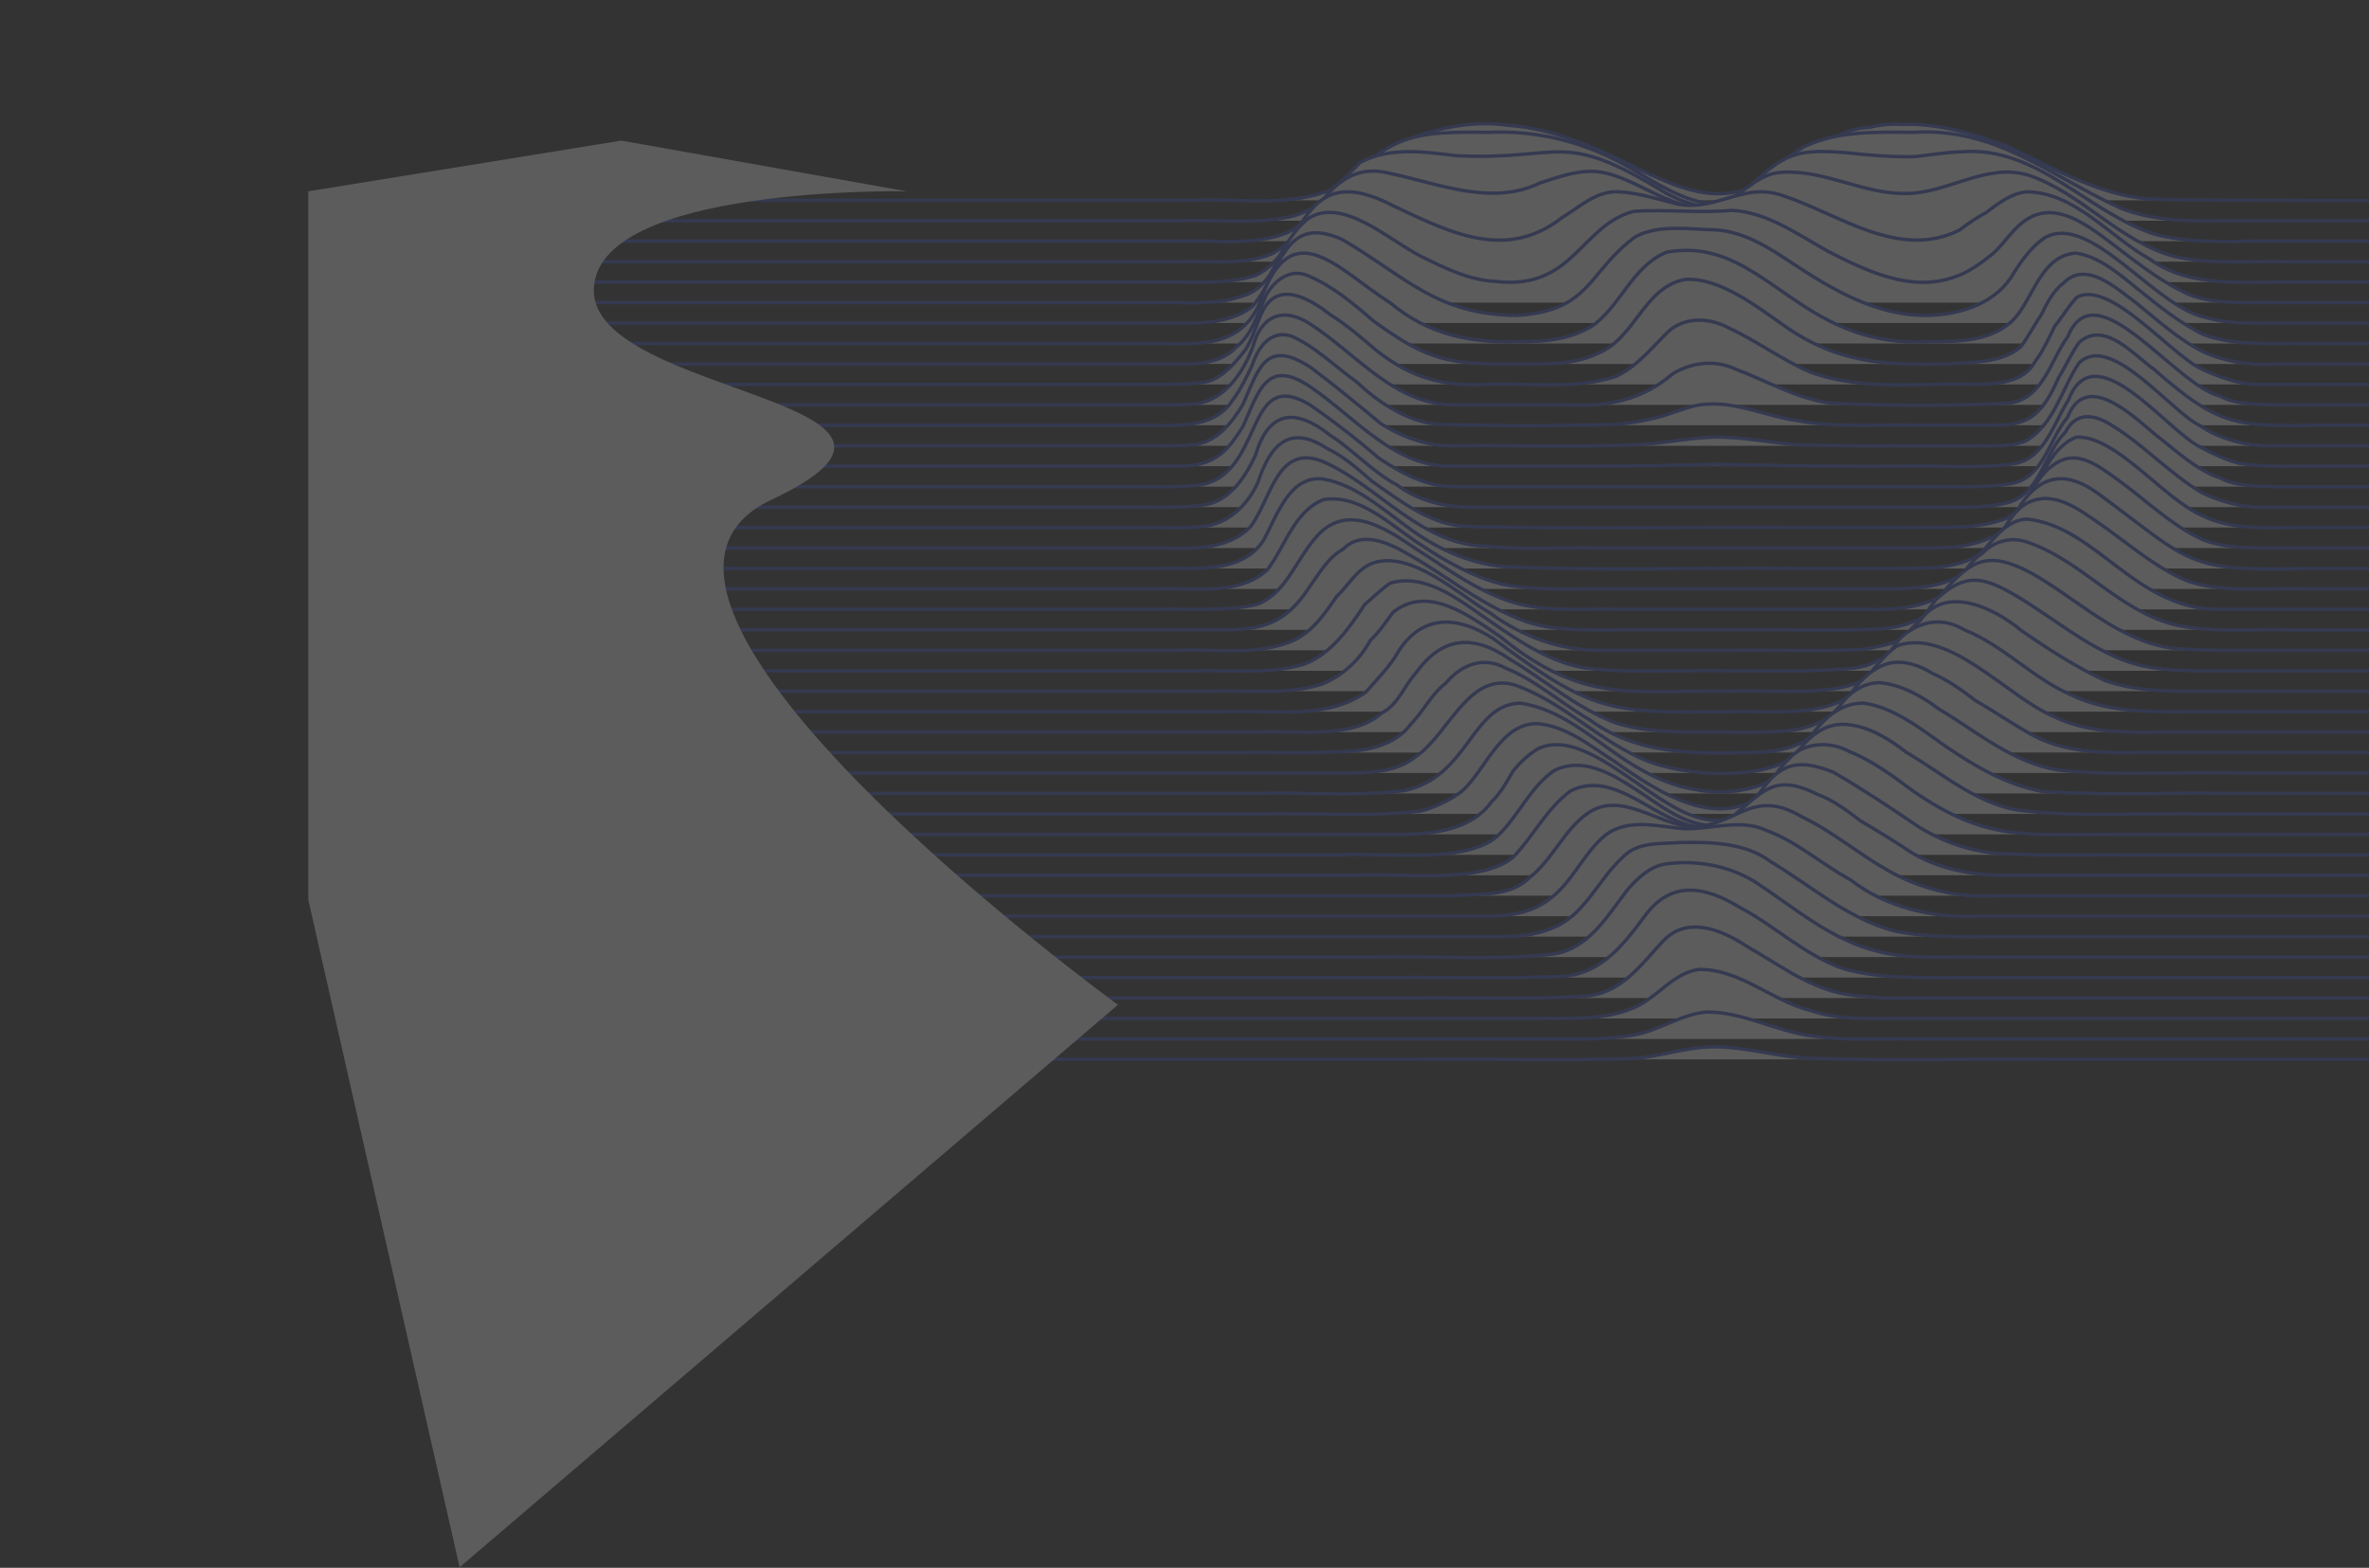 <svg width="1121" height="742" viewBox="0 0 1121 742" fill="none" xmlns="http://www.w3.org/2000/svg">
<rect x="0" y="0" width="1121" height="742" fill="#333333" stroke="none"/>
<g opacity="0.2">
<path d="M176.58 94.807C197.278 94.807 543.386 94.807 564.293 94.807C586.646 93.698 610.846 98.487 631.833 88.893C638.293 85.39 645.284 81.742 650.603 76.616C657.191 73.45 662.896 67.874 669.533 64.789C683.529 59.663 699.197 57.156 714.014 59.325C735.965 60.932 756.438 70.51 775.834 80.248C798.669 90.902 815.767 97.989 838.955 83.43C848.388 75.636 858.464 67.006 870.564 63.873C874.758 61.687 879.997 60.37 884.721 60.241C889.366 59.052 894.926 58.506 899.714 58.875C916.925 58.168 934.039 63.31 949.98 69.337C972.638 79.862 995.393 93.843 1021.04 94.357C1064.96 95.562 1384.1 94.437 1427.96 94.807" fill="white"/>
<path d="M176.58 94.807C197.278 94.807 543.386 94.807 564.293 94.807C586.646 93.698 610.846 98.487 631.833 88.893C638.293 85.39 645.284 81.742 650.603 76.616C657.191 73.45 662.896 67.874 669.533 64.789C683.529 59.663 699.197 57.156 714.014 59.325C735.965 60.932 756.438 70.51 775.834 80.248C798.669 90.902 815.767 97.989 838.955 83.43C848.388 75.636 858.464 67.006 870.564 63.873C874.758 61.687 879.997 60.37 884.721 60.241C889.366 59.052 894.926 58.506 899.714 58.875C916.925 58.168 934.039 63.31 949.98 69.337C972.639 79.862 995.393 93.843 1021.04 94.357C1064.96 95.562 1384.1 94.437 1427.96 94.807" stroke="#3C53C7" stroke-width="1.6" stroke-miterlimit="10"/>
<path d="M176.58 104.481C194.868 104.481 538.067 104.481 556.563 104.481C574.272 103.774 592.656 106.281 610.107 102.665C619.974 100.431 628.636 94.502 635.449 87.206C659.489 63.294 670.786 62.185 703.954 62.652C728.235 61.478 751.311 67.553 772.202 79.942C788.77 89.681 812.617 106.072 829.731 89.038C834.182 86.467 838.087 82.08 841.253 78.127C844.869 75.122 849.561 71.892 853.595 69.481C869.632 61.784 887.984 62.507 905.323 62.652C944.501 60.048 970.453 83.462 1003.59 98.583C1018.97 104.561 1035.94 104.77 1052.2 104.497C1064.99 104.497 1078.52 104.497 1090.93 104.497C1111.27 104.497 1407.63 104.497 1427.97 104.497" fill="white"/>
<path d="M176.58 104.481C194.868 104.481 538.067 104.481 556.563 104.481C574.272 103.774 592.656 106.281 610.107 102.665C619.974 100.431 628.636 94.502 635.449 87.206C659.489 63.294 670.786 62.185 703.954 62.652C728.235 61.478 751.311 67.553 772.202 79.942C788.77 89.681 812.617 106.072 829.731 89.038C834.182 86.467 838.087 82.08 841.253 78.127C844.869 75.122 849.561 71.892 853.595 69.481C869.632 61.784 887.984 62.507 905.323 62.652C944.501 60.048 970.453 83.462 1003.59 98.583C1018.97 104.561 1035.94 104.77 1052.2 104.497C1064.99 104.497 1078.52 104.497 1090.93 104.497C1111.27 104.497 1407.63 104.497 1427.97 104.497" stroke="#3C53C7" stroke-width="1.6" stroke-miterlimit="10"/>
<path d="M176.58 114.155C194.868 114.155 538.067 114.155 556.563 114.155C573.999 113.384 592.688 116.726 609.288 110.057C618.929 105.22 625.116 95.53 632.155 87.769C636.188 84.763 640.141 80.344 643.677 76.857C657.561 69.417 674.016 71.859 688.977 73.675C740.304 76.166 738.054 60.579 788.368 91.416C802.413 98.76 813.951 101.46 826.421 89.6C844.419 72.743 849.079 70.285 874.34 72.326C884.673 73.515 895.568 74.35 905.982 74.141C913.245 73.386 921.055 71.972 928.383 71.859C964.025 68.887 988.339 101.09 1020.06 110.973C1040.28 116.196 1062.74 113.544 1083.18 114.155C1106.15 114.155 1405.01 114.155 1427.97 114.155" fill="white"/>
<path d="M176.58 114.155C194.868 114.155 538.067 114.155 556.563 114.155C573.999 113.384 592.688 116.726 609.288 110.057C618.929 105.22 625.116 95.53 632.155 87.769C636.188 84.763 640.141 80.344 643.677 76.857C657.561 69.417 674.016 71.859 688.977 73.675C740.304 76.166 738.054 60.579 788.368 91.416C802.413 98.76 813.951 101.46 826.421 89.6C844.419 72.743 849.079 70.285 874.34 72.326C884.673 73.515 895.568 74.35 905.982 74.141C913.245 73.386 921.055 71.972 928.383 71.859C964.025 68.887 988.339 101.09 1020.06 110.973C1040.28 116.196 1062.74 113.544 1083.18 114.155C1106.15 114.155 1405.01 114.155 1427.97 114.155" stroke="#3C53C7" stroke-width="1.6" stroke-miterlimit="10"/>
<path d="M176.58 123.845C194.868 123.845 538.067 123.845 556.563 123.845C571.444 123.25 587.562 125.837 601.703 120.213C622.577 109.077 627.816 74.671 657.497 81.999C680.685 86.836 705.834 97.763 728.846 86.547C738.054 83.558 748.194 79.814 757.996 81.549C777.328 84.828 797.704 106.023 817.181 95.192C825.73 90.709 833.025 81.806 843.197 81.549C862.979 80.248 881.363 91.641 901.048 91.561C921.151 91.995 939.615 76.76 959.863 82.915C984.803 91.255 1002.48 113.914 1027.98 121.129C1045.58 125.532 1065.47 123.314 1083.18 123.861C1106.15 123.861 1405.01 123.861 1427.97 123.861" fill="white"/>
<path d="M176.58 123.845C194.868 123.845 538.067 123.845 556.563 123.845C571.444 123.25 587.562 125.837 601.703 120.213C622.577 109.077 627.816 74.671 657.497 81.999C680.685 86.836 705.834 97.763 728.846 86.547C738.054 83.558 748.194 79.814 757.996 81.549C777.328 84.828 797.704 106.023 817.181 95.192C825.73 90.709 833.025 81.806 843.197 81.549C862.979 80.248 881.363 91.641 901.048 91.561C921.151 91.995 939.615 76.76 959.863 82.915C984.803 91.255 1002.48 113.914 1027.98 121.129C1045.58 125.532 1065.47 123.314 1083.18 123.861C1106.15 123.861 1405.01 123.861 1427.97 123.861" stroke="#3C53C7" stroke-width="1.6" stroke-miterlimit="10"/>
<path d="M176.58 133.519C191.67 133.519 533.712 133.519 548.818 133.519C563.104 133.182 580.089 134.917 594.118 130.337C618.399 119.587 614.494 73.724 659.65 97.587C686.101 110.009 712.567 123.684 739.082 103.051C747.294 98.069 755.361 90.292 765.597 90.774C773.937 91.063 782.631 93.715 790.65 95.772C810.849 101.91 823.962 85.535 843.696 92.59C870.484 101.428 898.397 123.106 927.097 108.965C930.857 106.169 935.357 102.858 939.599 100.785C945.288 96.414 951.764 91.4 959.188 90.774C982.136 91.176 998.302 112.114 1017.25 122.608C1036.11 136.379 1061.42 133.262 1083.18 133.519C1106.15 133.519 1405.01 133.519 1427.97 133.519" fill="white"/>
<path d="M176.58 133.519C191.67 133.519 533.712 133.519 548.818 133.519C563.104 133.182 580.089 134.917 594.118 130.337C618.399 119.587 614.494 73.724 659.65 97.587C686.101 110.009 712.567 123.684 739.082 103.051C747.294 98.069 755.361 90.292 765.597 90.774C773.937 91.063 782.631 93.715 790.65 95.772C810.849 101.91 823.962 85.535 843.696 92.59C870.484 101.428 898.397 123.106 927.097 108.965C930.857 106.169 935.357 102.858 939.599 100.785C945.288 96.414 951.764 91.4 959.188 90.774C982.136 91.176 998.302 112.114 1017.25 122.608C1036.11 136.379 1061.42 133.262 1083.18 133.519C1106.15 133.519 1405.01 133.519 1427.97 133.519" stroke="#3C53C7" stroke-width="1.6" stroke-miterlimit="10"/>
<path d="M176.58 143.209C191.67 143.209 533.712 143.209 548.818 143.209C560.5 142.903 575.011 144.575 586.549 140.477C595.018 138.629 600.899 131.944 603.824 124.102C608.034 116.774 612.469 108.273 619.444 103.179C635.77 93.152 658.075 114.235 672.538 121.37C683.481 126.801 695.421 132.699 707.827 133.197C744.61 137.504 747.985 106.473 773.182 99.997C788.448 99.017 804.18 100.945 819.479 99.547C836.239 100.351 851.055 111.246 865.325 119.104C883.002 128.2 903.893 138.179 924.012 131.381C931.05 129.324 937.446 124.504 943.102 120.004C948.92 114.781 953.146 106.939 960.217 103.179C971.996 96.43 984.514 104.497 994.172 111.375C1007.25 121.016 1020.35 132.346 1035.25 139.111C1047.31 144.253 1063 143.032 1075.45 143.209C1101.02 143.209 1402.42 143.209 1427.99 143.209" fill="white"/>
<path d="M176.58 143.209C191.67 143.209 533.712 143.209 548.818 143.209C560.5 142.903 575.011 144.575 586.549 140.477C595.018 138.629 600.899 131.944 603.824 124.102C608.034 116.774 612.469 108.273 619.444 103.179C635.77 93.152 658.075 114.235 672.538 121.37C683.481 126.801 695.421 132.699 707.827 133.197C744.61 137.504 747.985 106.473 773.182 99.997C788.448 99.017 804.18 100.945 819.479 99.547C836.239 100.351 851.056 111.246 865.325 119.104C883.002 128.2 903.893 138.179 924.012 131.381C931.05 129.324 937.446 124.504 943.102 120.004C948.92 114.781 953.146 106.939 960.217 103.179C971.996 96.43 984.514 104.497 994.172 111.375C1007.25 121.016 1020.35 132.346 1035.25 139.111C1047.31 144.253 1063 143.032 1075.45 143.209C1101.02 143.209 1402.42 143.209 1427.99 143.209" stroke="#3C53C7" stroke-width="1.6" stroke-miterlimit="10"/>
<path d="M176.58 152.883C191.67 152.883 533.712 152.883 548.818 152.883C562.863 152.77 580.443 154.538 592.463 145.153C606.218 130.064 606.588 100.512 635.079 113.319C665.258 130.915 679.769 149.122 717.854 149.251C753.159 147.114 751.359 128.36 773.986 111.953C785.315 106.072 799.247 108.563 811.556 108.771C825.264 109.527 837.252 117.304 848.324 124.696C867.173 137.183 888.16 149.46 911.477 149.251C926.358 149.171 942.749 144.301 951.491 131.51C955.733 124.552 960.827 116.951 967.769 112.403C989.287 100.544 1019.55 145.298 1043.46 150.151C1055.93 153.975 1070.7 152.706 1083.17 152.883C1106.13 152.883 1404.99 152.883 1427.96 152.883" fill="white"/>
<path d="M176.58 152.883C191.67 152.883 533.712 152.883 548.818 152.883C562.863 152.77 580.443 154.538 592.463 145.153C606.218 130.064 606.588 100.512 635.079 113.319C665.258 130.915 679.769 149.122 717.854 149.251C753.159 147.114 751.359 128.36 773.986 111.953C785.315 106.072 799.247 108.563 811.556 108.771C825.264 109.527 837.252 117.304 848.324 124.696C867.173 137.183 888.16 149.46 911.477 149.251C926.358 149.171 942.749 144.301 951.491 131.51C955.733 124.552 960.827 116.951 967.769 112.403C989.287 100.544 1019.55 145.298 1043.46 150.151C1055.93 153.975 1070.7 152.706 1083.17 152.883C1106.13 152.883 1404.99 152.883 1427.96 152.883" stroke="#3C53C7" stroke-width="1.6" stroke-miterlimit="10"/>
<path d="M176.58 162.556C191.67 162.556 533.712 162.556 548.818 162.556C567.716 162.958 587.176 164.163 596.078 143.45C610.895 99.306 632.926 127.557 658.027 143.45C675.929 158.443 696.032 162.444 718.867 161.641C730.967 161.849 744.401 160.483 754.606 153.461C767.301 143.546 773.005 125.661 788.657 119.345C834.713 111.085 850.14 165.176 912.474 161.641C926.985 161.785 944.501 161.608 954.464 149.363C962.627 138.934 966.757 120.727 982.425 119.795C993.674 121.515 1003.38 130.176 1011.94 137.086C1021.44 144.735 1031.89 153.22 1042.96 158.459C1058.13 163.858 1075.42 162.38 1090.91 162.556C1111.26 162.556 1407.61 162.556 1427.96 162.556" fill="white"/>
<path d="M176.58 162.556C191.67 162.556 533.712 162.556 548.818 162.556C567.716 162.958 587.176 164.163 596.078 143.45C610.895 99.306 632.926 127.557 658.027 143.45C675.929 158.443 696.032 162.444 718.867 161.641C730.967 161.849 744.401 160.483 754.606 153.461C767.301 143.546 773.005 125.661 788.657 119.345C834.713 111.085 850.14 165.176 912.474 161.641C926.985 161.785 944.501 161.608 954.464 149.363C962.627 138.934 966.757 120.727 982.425 119.795C993.674 121.515 1003.38 130.176 1011.94 137.086C1021.44 144.735 1031.89 153.22 1042.96 158.459C1058.13 163.858 1075.42 162.38 1090.91 162.556C1111.26 162.556 1407.61 162.556 1427.96 162.556" stroke="#3C53C7" stroke-width="1.6" stroke-miterlimit="10"/>
<path d="M176.58 172.246C191.67 172.246 533.712 172.246 548.818 172.246C560.179 172.166 575.879 173.966 584.717 164.517C592.399 158.587 595.243 148.415 599.003 139.962C602.812 132.795 610.461 126.898 618.753 130.417C630.162 135.093 640.575 143.755 649.767 151.79C672.924 168.598 682.903 172.327 711.426 172.262C726.178 171.812 742.393 173.853 756.068 167.265C773.664 160.323 778.003 135.575 797.528 132.249C813.726 131.285 831.402 145.121 844.194 154.088C869.423 171.812 890.732 172.744 920.509 172.278C932.416 171.266 946.622 172.294 956.247 164.099C959.67 159.551 962.9 153.38 966.114 148.64C968.493 143.53 971.706 137.584 976.302 134.081C987.037 122.896 1001.34 136.427 1010.6 143.176C1020.49 151.147 1030.83 160.628 1042.27 166.365C1051.99 170.929 1065.14 173.114 1075.4 172.278C1085.08 172.278 1096.7 172.278 1106.39 172.278C1121.46 172.278 1412.87 172.278 1427.94 172.278" fill="white"/>
<path d="M176.58 172.246C191.67 172.246 533.712 172.246 548.818 172.246C560.179 172.166 575.879 173.966 584.717 164.517C592.399 158.587 595.243 148.415 599.003 139.962C602.812 132.795 610.461 126.898 618.753 130.417C630.162 135.093 640.575 143.755 649.767 151.79C672.924 168.598 682.903 172.327 711.426 172.262C726.178 171.812 742.393 173.853 756.068 167.265C773.664 160.323 778.003 135.575 797.528 132.249C813.726 131.285 831.402 145.121 844.194 154.088C869.423 171.812 890.732 172.744 920.509 172.278C932.416 171.266 946.622 172.294 956.248 164.099C959.67 159.551 962.9 153.38 966.114 148.64C968.493 143.53 971.706 137.584 976.302 134.081C987.037 122.896 1001.34 136.427 1010.6 143.176C1020.49 151.147 1030.83 160.628 1042.27 166.365C1051.99 170.929 1065.14 173.114 1075.4 172.278C1085.08 172.278 1096.7 172.278 1106.39 172.278C1121.46 172.278 1412.87 172.278 1427.94 172.278" stroke="#3C53C7" stroke-width="1.6" stroke-miterlimit="10"/>
<path d="M176.58 181.92C189.018 181.92 528.634 181.92 541.072 181.92C550.376 181.856 561.898 182.37 571.556 180.555C579.093 178.321 584.637 171.475 589.329 165.545C592.897 160.001 594.905 152.256 597.862 146.439C605.72 132.49 620.681 142.084 629.841 149.171C637.185 153.702 644.93 160.403 651.454 165.995C668.183 179.044 682.742 182.901 703.713 181.92C723.816 181.149 744.851 184.427 764.344 178.289C773.793 174.046 780.912 165.497 788.03 158.282C795.824 149.845 808.246 149.942 817.856 155.1C830.969 161.142 843.197 170.286 856.455 176.023C881.813 185.359 909.597 180.972 936.048 181.937C945.866 181.663 957.903 180.715 963.045 171.025C966.805 166.22 969.682 159.568 972.414 154.2C975.804 150.086 979.227 144.269 982.939 140.557C998.736 132.651 1026.66 167.377 1041.82 174.673C1049.76 178.257 1058.88 181.728 1067.71 181.953C1078.73 182.033 1088.11 181.904 1098.69 181.953C1116.4 181.953 1410.28 181.953 1427.99 181.953" fill="white"/>
<path d="M176.58 181.92C189.018 181.92 528.634 181.92 541.072 181.92C550.376 181.856 561.898 182.37 571.556 180.555C579.093 178.321 584.637 171.475 589.329 165.545C592.897 160.001 594.905 152.256 597.862 146.439C605.72 132.49 620.681 142.084 629.841 149.171C637.185 153.702 644.93 160.403 651.454 165.995C668.183 179.044 682.742 182.901 703.713 181.92C723.816 181.149 744.851 184.427 764.344 178.289C773.793 174.046 780.912 165.497 788.03 158.282C795.824 149.845 808.246 149.942 817.856 155.1C830.968 161.142 843.197 170.286 856.455 176.023C881.813 185.359 909.597 180.972 936.048 181.937C945.866 181.663 957.903 180.715 963.045 171.025C966.805 166.22 969.682 159.568 972.414 154.2C975.804 150.086 979.227 144.269 982.939 140.557C998.736 132.651 1026.66 167.377 1041.82 174.673C1049.76 178.257 1058.88 181.728 1067.71 181.953C1078.73 182.033 1088.11 181.904 1098.69 181.953C1116.4 181.953 1410.28 181.953 1427.99 181.953" stroke="#3C53C7" stroke-width="1.6" stroke-miterlimit="10"/>
<path d="M176.58 191.61C189.018 191.61 528.634 191.61 541.072 191.61C547.95 191.514 556.644 191.931 564.132 191.16C578.932 190.533 588.285 176.521 592.929 163.874C596.866 149.218 607.359 145.024 620.103 153.412C642.038 167.586 659.827 191.562 688.222 191.61C706.204 191.658 724.443 191.578 742.425 191.61C760.937 192.446 776.958 189.36 791.341 177.051C800.292 171.378 811.862 170.125 821.487 174.785C836.159 180.281 850.22 188.717 866 190.71C894.251 192.172 922.951 192.253 951.186 190.71C966.966 188.396 970.341 170.27 978.488 159.326C991.713 126.785 1029.01 182.418 1050.7 187.528C1057.47 191.449 1068.54 191.256 1075.42 191.626C1082.27 191.626 1091.79 191.626 1098.66 191.626C1116.37 191.626 1410.25 191.626 1427.96 191.626" fill="white"/>
<path d="M176.58 191.61C189.018 191.61 528.634 191.61 541.072 191.61C547.95 191.514 556.644 191.931 564.132 191.16C578.932 190.533 588.285 176.521 592.929 163.874C596.866 149.218 607.359 145.024 620.103 153.412C642.038 167.586 659.827 191.562 688.222 191.61C706.204 191.658 724.443 191.578 742.425 191.61C760.937 192.446 776.958 189.36 791.341 177.051C800.292 171.378 811.862 170.125 821.487 174.785C836.159 180.281 850.22 188.717 866 190.71C894.251 192.172 922.951 192.253 951.186 190.71C966.966 188.396 970.341 170.27 978.488 159.326C991.713 126.785 1029.01 182.418 1050.7 187.528C1057.47 191.449 1068.54 191.256 1075.42 191.626C1082.27 191.626 1091.79 191.626 1098.66 191.626C1116.37 191.626 1410.25 191.626 1427.96 191.626" stroke="#3C53C7" stroke-width="1.6" stroke-miterlimit="10"/>
<path d="M176.58 201.284C189.018 201.284 528.634 201.284 541.072 201.284C555.278 201.268 574.031 203.534 583.239 189.457C586.935 184.636 590.068 178.128 592.607 172.632C595.323 164.469 601.108 156.096 610.879 158.989C622.24 163.858 632.026 173.741 642.054 180.811C652.387 190.63 665.821 199.452 680.316 200.818C708.598 201.638 737.218 201.638 765.501 200.818C772.668 200.159 780.333 198.745 787.243 196.72C794.089 194.647 801.207 191.305 808.487 191.257C822.548 190.469 836.207 197.042 850.027 198.986C868.057 202.409 886.81 200.947 905.066 201.268C915.238 201.268 925.876 201.268 936.048 201.268C945.738 201.22 957.404 202.361 964.539 194.439C968.83 190.293 971.803 183.865 974.229 178.514C977.395 173.532 980.32 166.879 983.759 162.139C995.731 151.275 1009.74 168.1 1019.37 174.866C1050.54 202.361 1058.43 201.766 1098.67 201.252C1116.38 201.252 1410.26 201.252 1427.97 201.252" fill="white"/>
<path d="M176.58 201.284C189.018 201.284 528.634 201.284 541.072 201.284C555.278 201.268 574.031 203.534 583.239 189.457C586.935 184.636 590.068 178.128 592.607 172.632C595.323 164.469 601.108 156.096 610.879 158.989C622.24 163.858 632.026 173.741 642.054 180.811C652.387 190.63 665.821 199.452 680.316 200.818C708.598 201.638 737.218 201.638 765.501 200.818C772.668 200.159 780.333 198.745 787.243 196.72C794.089 194.647 801.207 191.305 808.487 191.257C822.548 190.469 836.207 197.042 850.027 198.986C868.057 202.409 886.81 200.947 905.066 201.268C915.238 201.268 925.876 201.268 936.048 201.268C945.738 201.22 957.404 202.361 964.539 194.439C968.83 190.293 971.803 183.865 974.229 178.514C977.395 173.532 980.32 166.879 983.759 162.139C995.731 151.275 1009.74 168.1 1019.37 174.866C1050.54 202.361 1058.43 201.766 1098.67 201.252C1116.38 201.252 1410.26 201.252 1427.97 201.252" stroke="#3C53C7" stroke-width="1.6" stroke-miterlimit="10"/>
<path d="M176.58 210.974C189.018 210.974 528.634 210.974 541.072 210.974C547.95 210.862 556.644 211.344 564.132 210.524C575.477 209.657 582.692 200.417 588.156 191.418C595.837 173.773 599.164 160.001 620.585 174.143C631.48 182.403 642.97 191.755 653.415 200.529C663.764 206.989 675.88 211.376 688.206 210.99C716.488 210.685 744.98 211.665 773.23 210.54C785.652 210.171 798.203 207.246 810.624 206.909C823.914 206.539 837.445 209.496 850.67 210.54C866.097 210.878 881.845 211.151 897.304 210.99C910.095 210.99 923.24 210.99 936.032 210.99C943.327 210.958 951.555 211.489 958.433 208.709C971.98 201.188 975.563 183.945 983.743 171.861C998.543 157.012 1026.87 194.519 1040.97 201.429C1050.96 208.162 1063.85 211.248 1075.42 210.974C1100.99 210.974 1402.39 210.974 1427.96 210.974" fill="white"/>
<path d="M176.58 210.974C189.018 210.974 528.634 210.974 541.072 210.974C547.95 210.862 556.644 211.344 564.132 210.524C575.477 209.657 582.692 200.417 588.156 191.418C595.837 173.773 599.164 160.001 620.585 174.143C631.48 182.403 642.97 191.755 653.415 200.529C663.764 206.989 675.88 211.376 688.206 210.99C716.488 210.685 744.98 211.665 773.23 210.54C785.652 210.171 798.203 207.246 810.624 206.909C823.914 206.539 837.445 209.496 850.67 210.54C866.097 210.878 881.845 211.151 897.304 210.99C910.095 210.99 923.24 210.99 936.032 210.99C943.327 210.958 951.555 211.489 958.433 208.709C971.98 201.188 975.563 183.945 983.743 171.861C998.543 157.012 1026.87 194.519 1040.97 201.429C1050.96 208.162 1063.85 211.248 1075.42 210.974C1100.99 210.974 1402.39 210.974 1427.96 210.974" stroke="#3C53C7" stroke-width="1.6" stroke-miterlimit="10"/>
<path d="M176.58 220.648C189.018 220.648 528.634 220.648 541.072 220.648C547.95 220.536 556.644 221.018 564.132 220.198C576.795 218.607 582.018 211.649 588.317 201.542C595.677 184.909 599.598 169.033 620.424 183.351C641.604 197.765 660.196 221.725 688.206 220.648C729.376 220.616 770.659 221.034 811.781 219.732C840.225 220.327 868.829 220.889 897.304 220.648C915.141 220.102 933.461 221.87 951.186 219.732C967.223 218.463 971.498 200.642 978.809 189.264C991.103 157.254 1025.11 203.711 1041.13 211.553C1046.53 214.574 1053.47 217.611 1059.43 219.282C1072.59 221.339 1085.75 220.472 1098.66 220.648C1116.37 220.648 1410.25 220.648 1427.96 220.648" fill="white"/>
<path d="M176.58 220.648C189.018 220.648 528.634 220.648 541.072 220.648C547.95 220.536 556.644 221.018 564.132 220.198C576.795 218.607 582.018 211.649 588.317 201.542C595.677 184.909 599.598 169.033 620.424 183.351C641.604 197.765 660.196 221.725 688.206 220.648C729.376 220.616 770.659 221.034 811.781 219.732C840.225 220.327 868.829 220.889 897.304 220.648C915.141 220.102 933.461 221.87 951.186 219.732C967.223 218.463 971.498 200.642 978.809 189.264C991.103 157.254 1025.11 203.711 1041.13 211.553C1046.53 214.574 1053.47 217.611 1059.43 219.282C1072.59 221.339 1085.75 220.472 1098.66 220.648C1116.37 220.648 1410.25 220.648 1427.96 220.648" stroke="#3C53C7" stroke-width="1.6" stroke-miterlimit="10"/>
<path d="M176.58 230.322C189.018 230.322 528.634 230.322 541.072 230.322C547.95 230.226 556.644 230.643 564.132 229.872C599.485 228.394 587.385 171.957 619.926 191.658C630.869 199.163 642.23 208.001 652.258 216.679C662.976 223.894 674.932 230.37 688.206 230.322C744.964 230.338 801.818 230.306 858.576 230.322C876.558 230.322 894.797 230.322 912.779 230.322C925.394 230.129 938.507 231.061 951.009 228.956C967.046 226.771 969.376 208.017 978.311 197.572C987.101 175.139 1009.05 196.688 1020.01 205.768C1029.48 213.079 1039.1 222.448 1050.69 226.24C1057.47 230.129 1068.51 229.985 1075.42 230.338C1082.27 230.338 1091.79 230.338 1098.66 230.338C1116.37 230.338 1410.25 230.338 1427.96 230.338" fill="white"/>
<path d="M176.58 230.322C189.018 230.322 528.634 230.322 541.072 230.322C547.95 230.226 556.644 230.643 564.132 229.872C599.485 228.394 587.385 171.957 619.926 191.658C630.869 199.163 642.23 208.001 652.258 216.679C662.976 223.894 674.932 230.37 688.206 230.322C744.964 230.338 801.818 230.306 858.576 230.322C876.558 230.322 894.797 230.322 912.779 230.322C925.394 230.129 938.507 231.061 951.009 228.956C967.046 226.771 969.376 208.017 978.311 197.572C987.101 175.139 1009.05 196.688 1020.01 205.768C1029.48 213.079 1039.1 222.448 1050.69 226.24C1057.47 230.129 1068.51 229.985 1075.42 230.338C1082.27 230.338 1091.79 230.338 1098.66 230.338C1116.37 230.338 1410.25 230.338 1427.96 230.338" stroke="#3C53C7" stroke-width="1.6" stroke-miterlimit="10"/>
<path d="M176.58 240.012C189.018 240.012 528.634 240.012 541.072 240.012C550.376 239.964 561.882 240.43 571.556 238.646C582.709 235.995 589.554 225.196 594.086 215.458C600.385 194.197 613.016 192.992 629.327 205.912C640.238 212.903 649.639 223.509 661.161 229.567C671.043 237.055 683.706 240.028 695.951 240.028C750.138 240.028 804.405 240.028 858.576 240.028C876.558 240.028 894.797 240.028 912.779 240.028C925.313 239.867 938.426 240.992 950.671 237.746C965.504 233.199 967.319 214.493 977.315 204.546C982.489 194.599 991.086 196.013 999.394 201.365C1014.36 210.444 1026.86 224.36 1041.96 233.198C1049.76 236.959 1059 239.642 1067.67 240.028C1096.34 240.06 1399.43 240.012 1427.96 240.028" fill="white"/>
<path d="M176.58 240.012C189.018 240.012 528.634 240.012 541.072 240.012C550.376 239.964 561.882 240.43 571.556 238.646C582.709 235.995 589.554 225.196 594.086 215.458C600.385 194.197 613.016 192.992 629.327 205.912C640.238 212.903 649.639 223.509 661.161 229.567C671.043 237.055 683.706 240.028 695.951 240.028C750.138 240.028 804.405 240.028 858.576 240.028C876.558 240.028 894.797 240.028 912.779 240.028C925.313 239.867 938.426 240.992 950.671 237.746C965.504 233.199 967.319 214.493 977.315 204.546C982.489 194.599 991.086 196.013 999.394 201.365C1014.36 210.444 1026.86 224.36 1041.96 233.198C1049.76 236.959 1059 239.642 1067.67 240.028C1096.34 240.06 1399.43 240.012 1427.96 240.028" stroke="#3C53C7" stroke-width="1.6" stroke-miterlimit="10"/>
<path d="M176.58 249.686C189.018 249.686 528.634 249.686 541.072 249.686C550.425 249.365 561.995 250.554 571.717 248.77C582.532 246.778 590.872 238.02 595.243 228.297C601.044 210.701 610.043 200.368 628.17 212.372C635.738 215.876 643.098 222.416 649.285 227.831C663.426 237.57 677.664 249.172 695.791 249.204C747.406 250.441 799.199 249.268 850.847 249.654C868.829 249.654 887.068 249.654 905.05 249.654C919.898 249.365 935.823 250.779 949.868 245.106C965.005 236.638 965.873 213.883 982.425 206.893C1001.47 205.993 1023.79 236.316 1042.46 244.19C1057.37 251.438 1075.18 249.429 1090.91 249.654C1111.26 249.654 1407.61 249.654 1427.96 249.654" fill="white"/>
<path d="M176.58 249.686C189.018 249.686 528.634 249.686 541.072 249.686C550.425 249.365 561.995 250.554 571.717 248.77C582.532 246.778 590.872 238.02 595.243 228.297C601.044 210.701 610.043 200.368 628.17 212.372C635.738 215.876 643.098 222.416 649.285 227.831C663.426 237.57 677.664 249.172 695.791 249.204C747.406 250.441 799.199 249.268 850.847 249.654C868.829 249.654 887.068 249.654 905.05 249.654C919.898 249.365 935.823 250.779 949.868 245.106C965.005 236.638 965.873 213.883 982.425 206.893C1001.47 205.993 1023.79 236.316 1042.46 244.19C1057.37 251.438 1075.18 249.429 1090.91 249.654C1111.26 249.654 1407.61 249.654 1427.96 249.654" stroke="#3C53C7" stroke-width="1.6" stroke-miterlimit="10"/>
<path d="M176.58 259.376C191.67 259.376 533.712 259.376 548.818 259.376C562.975 259.633 580.636 260.678 591.643 249.365C601.526 236.67 604.274 208.66 627.013 218.896C652.933 230.643 672.731 258.106 703.375 258.46C721.357 260.501 739.838 258.878 757.916 259.376C786.263 259.376 814.77 259.376 843.101 259.376C861.083 259.376 879.322 259.376 897.304 259.376C912.072 258.894 928.254 260.983 941.946 254.378C958.61 248.224 959.429 225.244 975.161 217.997C984.594 213.69 994.204 221.403 1001.55 226.642C1015.11 236.268 1027.68 249.059 1043.12 255.744C1055.51 260.163 1070.58 259.296 1083.17 259.376C1106.13 259.376 1404.99 259.376 1427.96 259.376" fill="white"/>
<path d="M176.58 259.376C191.67 259.376 533.712 259.376 548.818 259.376C562.975 259.633 580.636 260.678 591.643 249.365C601.526 236.669 604.274 208.66 627.013 218.896C652.933 230.643 672.731 258.106 703.375 258.46C721.357 260.501 739.838 258.878 757.916 259.376C786.263 259.376 814.77 259.376 843.101 259.376C861.083 259.376 879.322 259.376 897.304 259.376C912.072 258.894 928.254 260.983 941.946 254.378C958.61 248.224 959.429 225.244 975.162 217.997C984.594 213.69 994.204 221.403 1001.55 226.642C1015.11 236.268 1027.68 249.059 1043.12 255.744C1055.51 260.163 1070.58 259.296 1083.17 259.376C1106.13 259.376 1404.99 259.376 1427.96 259.376" stroke="#3C53C7" stroke-width="1.6" stroke-miterlimit="10"/>
<path d="M176.58 269.05C191.67 269.05 533.712 269.05 548.818 269.05C564.919 268.713 588.108 271.702 598.055 255.407C604.274 244.142 610.204 224.586 626.354 226.755C641.106 229.39 653.64 240.43 665.451 249.044C678.725 259.103 694.425 266.495 711.121 268.15C757.594 270.304 804.325 268.488 850.847 269.066C866.241 269.066 881.925 269.066 897.32 269.066C911.799 268.761 928.881 269.902 940.306 259.521C947.618 254.732 952.343 246.681 956.087 239.048C966.323 223.943 978.456 223.107 992.822 233.585C1036.88 265.949 1033.75 270.545 1090.93 269.066C1111.27 269.066 1407.63 269.066 1427.97 269.066" fill="white"/>
<path d="M176.58 269.05C191.67 269.05 533.712 269.05 548.818 269.05C564.919 268.713 588.108 271.702 598.055 255.407C604.274 244.142 610.204 224.586 626.354 226.755C641.106 229.39 653.64 240.43 665.451 249.044C678.725 259.103 694.425 266.495 711.121 268.15C757.594 270.304 804.325 268.488 850.847 269.066C866.241 269.066 881.925 269.066 897.32 269.066C911.799 268.761 928.881 269.902 940.306 259.521C947.618 254.732 952.343 246.681 956.087 239.048C966.323 223.943 978.456 223.107 992.822 233.585C1036.88 265.949 1033.75 270.545 1090.93 269.066C1111.27 269.066 1407.63 269.066 1427.97 269.066" stroke="#3C53C7" stroke-width="1.6" stroke-miterlimit="10"/>
<path d="M176.58 278.724C191.67 278.724 533.712 278.724 548.818 278.724C565.064 278.097 586.517 281.938 599.71 269.629C608.195 258.653 612.341 241.908 626.354 236.429C644.03 233.681 659.104 249.59 673.02 258.267C684.445 265.9 697.253 273.003 710.623 276.458C728.637 279.913 747.422 278.387 765.661 278.74C788.834 278.74 812.199 278.74 835.355 278.74C850.75 278.74 866.434 278.74 881.829 278.74C901 278.467 926.245 280.958 937.832 262.365C941.512 258.605 945.706 253.993 948.679 249.622C951.378 245.203 954.994 240.044 959.863 237.795C972.51 231.704 984.819 241.908 994.815 248.706C1007.8 257.833 1020.53 269.082 1035.39 275.092C1053 280.829 1072.98 278.113 1090.93 278.724C1111.27 278.724 1407.63 278.724 1427.97 278.724" fill="white"/>
<path d="M176.58 278.724C191.67 278.724 533.712 278.724 548.818 278.724C565.064 278.097 586.517 281.938 599.71 269.629C608.195 258.653 612.341 241.908 626.354 236.429C644.03 233.681 659.104 249.59 673.02 258.267C684.445 265.9 697.253 273.003 710.623 276.458C728.637 279.913 747.422 278.387 765.661 278.74C788.834 278.74 812.199 278.74 835.355 278.74C850.75 278.74 866.434 278.74 881.829 278.74C901 278.467 926.245 280.958 937.832 262.365C941.512 258.605 945.706 253.993 948.679 249.622C951.378 245.203 954.994 240.044 959.863 237.795C972.51 231.704 984.819 241.908 994.815 248.706C1007.8 257.833 1020.53 269.082 1035.39 275.092C1053 280.829 1072.98 278.113 1090.93 278.724C1111.27 278.724 1407.63 278.724 1427.97 278.724" stroke="#3C53C7" stroke-width="1.6" stroke-miterlimit="10"/>
<path d="M176.58 288.414C191.67 288.414 533.712 288.414 548.818 288.414C563.2 288.141 580.089 289.41 594.455 286.148C608.066 281.456 613.144 265.434 621.918 255.214C636.365 237.135 655.199 249.606 670.047 259.762C685.233 269.387 700.595 281.038 718.208 285.682C733.554 289.651 749.961 288.06 765.661 288.414C788.834 288.414 812.199 288.414 835.355 288.414C850.75 288.414 866.434 288.414 881.829 288.414C904.744 289.024 923.144 286.116 935.003 264.309C942.219 257.383 948.004 246.151 959.188 245.668C992.758 249.252 1010.69 289.715 1052.2 288.414C1064.99 288.446 1078.52 288.398 1090.93 288.414C1111.27 288.414 1407.63 288.414 1427.97 288.414" fill="white"/>
<path d="M176.58 288.414C191.67 288.414 533.712 288.414 548.818 288.414C563.2 288.141 580.089 289.41 594.455 286.148C608.066 281.456 613.144 265.434 621.918 255.214C636.365 237.135 655.199 249.606 670.047 259.762C685.233 269.387 700.595 281.038 718.208 285.682C733.554 289.651 749.961 288.06 765.661 288.414C788.834 288.414 812.199 288.414 835.355 288.414C850.75 288.414 866.434 288.414 881.829 288.414C904.744 289.024 923.144 286.116 935.003 264.309C942.219 257.383 948.004 246.151 959.188 245.668C992.758 249.252 1010.69 289.715 1052.2 288.414C1064.99 288.446 1078.52 288.398 1090.93 288.414C1111.27 288.414 1407.63 288.414 1427.97 288.414" stroke="#3C53C7" stroke-width="1.6" stroke-miterlimit="10"/>
<path d="M176.58 298.088C202.276 298.071 553.896 298.104 579.784 298.088C598.376 297.959 608.613 294.392 619.138 278.531C623.927 271.942 628.218 263.94 635.578 259.89C644.882 250.457 658.268 257.528 667.717 263.072C684.14 272.424 699.455 285.039 717.035 292.174C732.188 299.1 749.399 297.975 765.661 298.088C786.231 298.088 807.041 298.088 827.61 298.088C848.131 297.798 868.909 298.73 889.398 297.638C899.168 297.172 909.099 293.797 916.732 287.626C920.107 283.545 923.867 278.386 927.419 274.433C930.022 269.709 933.573 264.566 938.266 261.706C943.713 255.921 952.214 253.848 959.67 256.708C984.675 265.273 1002.17 288.43 1027.95 295.372C1045.55 299.775 1065.44 297.557 1083.15 298.104C1106.11 298.104 1404.98 298.104 1427.94 298.104" fill="white"/>
<path d="M176.58 298.088C202.276 298.071 553.896 298.104 579.784 298.088C598.376 297.959 608.613 294.392 619.138 278.531C623.927 271.942 628.218 263.94 635.578 259.89C644.882 250.457 658.268 257.528 667.717 263.072C684.14 272.424 699.455 285.039 717.035 292.174C732.188 299.1 749.399 297.975 765.661 298.088C786.231 298.088 807.041 298.088 827.61 298.088C848.131 297.798 868.909 298.73 889.398 297.638C899.168 297.172 909.099 293.797 916.732 287.626C920.107 283.545 923.867 278.386 927.419 274.433C930.022 269.709 933.573 264.566 938.266 261.706C943.713 255.921 952.214 253.848 959.67 256.708C984.675 265.273 1002.17 288.43 1027.95 295.372C1045.55 299.775 1065.44 297.557 1083.15 298.104C1106.11 298.104 1404.98 298.104 1427.94 298.104" stroke="#3C53C7" stroke-width="1.6" stroke-miterlimit="10"/>
<path d="M176.58 307.778C194.868 307.778 538.067 307.778 556.563 307.778C574.015 306.926 592.752 310.317 609.448 304.146C619.91 300.675 626.547 290.969 632.476 282.307C638.117 277.069 642.247 268.986 649.912 266.382C668.247 260.597 689.893 281.247 704.982 290.037C720.329 301.318 738.745 308.083 757.9 307.778C778.469 307.794 799.279 307.762 819.848 307.778C840.353 307.473 861.163 308.437 881.636 307.328C888.61 306.107 896.517 304.901 902.559 300.964C906.078 297.413 910.256 293.026 913.904 289.587C915.366 287.723 917.246 283.288 918.661 281.392C932.77 264.438 940.997 260.405 961.486 271.38C983.421 283.786 1002.59 303.535 1028.61 306.862C1046.35 308.34 1065.62 307.617 1083.15 307.778C1106.11 307.778 1404.98 307.778 1427.94 307.778" fill="white"/>
<path d="M176.58 307.778C194.868 307.778 538.067 307.778 556.563 307.778C574.015 306.926 592.752 310.317 609.448 304.146C619.91 300.675 626.547 290.969 632.476 282.307C638.117 277.069 642.247 268.986 649.912 266.382C668.247 260.597 689.893 281.247 704.982 290.037C720.329 301.318 738.745 308.083 757.9 307.778C778.469 307.794 799.279 307.762 819.848 307.778C840.353 307.473 861.163 308.437 881.636 307.328C888.61 306.107 896.517 304.901 902.559 300.964C906.078 297.413 910.256 293.026 913.904 289.587C915.366 287.723 917.246 283.288 918.661 281.392C932.77 264.438 940.997 260.405 961.486 271.38C983.421 283.786 1002.59 303.535 1028.61 306.862C1046.35 308.34 1065.62 307.617 1083.15 307.778C1106.11 307.778 1404.98 307.778 1427.94 307.778" stroke="#3C53C7" stroke-width="1.6" stroke-miterlimit="10"/>
<path d="M176.58 317.452C197.278 317.452 543.386 317.452 564.293 317.452C581.841 316.857 600.289 319.412 617.339 314.27C630.002 309.353 638.631 297.044 645.798 286.068C649.462 282.934 653.768 278.869 657.641 276.057C673.775 271.043 689.62 283.208 702.154 291.982C716.762 301.961 731.803 313.001 749.656 316.086C772.845 318.882 796.547 316.873 819.848 317.452C835.179 317.227 850.847 317.982 866.145 317.002C873.392 316.632 881.411 316.6 887.887 312.904C895.601 310.542 901 303.761 905.5 297.445C909.276 293.54 912.811 288.141 916.025 283.802C930.102 270.882 938.298 272.778 954.078 281.986C970.501 291.789 985.88 304.821 1003.73 312.004C1019.03 318.127 1036 317.468 1052.18 317.468C1064.97 317.468 1078.51 317.468 1090.91 317.468C1111.26 317.468 1407.61 317.468 1427.96 317.468" fill="white"/>
<path d="M176.58 317.452C197.278 317.452 543.386 317.452 564.293 317.452C581.841 316.857 600.289 319.412 617.339 314.27C630.002 309.353 638.631 297.044 645.798 286.068C649.462 282.934 653.769 278.869 657.641 276.057C673.775 271.043 689.62 283.208 702.154 291.982C716.762 301.961 731.803 313.001 749.656 316.086C772.845 318.882 796.547 316.873 819.848 317.452C835.179 317.227 850.847 317.982 866.145 317.002C873.392 316.632 881.411 316.6 887.887 312.904C895.601 310.542 901 303.761 905.5 297.445C909.276 293.54 912.811 288.141 916.025 283.802C930.102 270.882 938.298 272.778 954.078 281.986C970.501 291.789 985.88 304.821 1003.73 312.004C1019.03 318.127 1036 317.468 1052.18 317.468C1064.97 317.468 1078.51 317.468 1090.91 317.468C1111.26 317.468 1407.61 317.468 1427.96 317.468" stroke="#3C53C7" stroke-width="1.6" stroke-miterlimit="10"/>
<path d="M176.58 327.125C199.769 327.125 548.657 327.125 572.038 327.125C589.586 326.531 608.034 329.086 625.084 323.944C635.015 320.151 643.452 312.325 648.449 303.021C652.467 299.389 655.97 294.118 659.136 289.828C675.671 276.458 695.437 291.579 709.739 301.205C750.01 333.875 772.073 326.37 819.848 327.125C837.75 326.065 873.521 330.998 886.409 318.48C898.3 311.827 898.718 301.543 908.44 293.926C920.509 276.297 943.713 287.723 956.569 298.473C969.039 307.135 982.377 315.716 996.148 322.128C1011.56 327.463 1028.32 327.254 1044.44 327.125C1056.92 327.125 1071.05 327.125 1083.17 327.125C1106.13 327.125 1404.99 327.125 1427.96 327.125" fill="white"/>
<path d="M176.58 327.125C199.769 327.125 548.657 327.125 572.038 327.125C589.586 326.531 608.034 329.086 625.084 323.944C635.015 320.151 643.452 312.325 648.449 303.021C652.467 299.389 655.97 294.118 659.136 289.828C675.671 276.458 695.437 291.579 709.739 301.205C750.01 333.875 772.073 326.37 819.848 327.125C837.75 326.065 873.521 330.998 886.409 318.48C898.3 311.827 898.718 301.543 908.44 293.926C920.509 276.297 943.713 287.723 956.569 298.473C969.039 307.135 982.377 315.716 996.148 322.128C1011.56 327.463 1028.32 327.254 1044.44 327.125C1056.92 327.125 1071.05 327.125 1083.17 327.125C1106.13 327.125 1404.99 327.125 1427.96 327.125" stroke="#3C53C7" stroke-width="1.6" stroke-miterlimit="10"/>
<path d="M176.58 336.815C202.276 336.815 553.896 336.815 579.784 336.815C601.864 335.771 626.836 340.994 646.168 327.72C651.663 321.453 658.075 315.073 662.109 307.713C673.679 290.214 690.6 291.772 706.589 302.25C754.316 337.603 761.596 337.539 819.848 336.815C839.502 336.269 861.469 339.756 878.486 327.72C881.958 323.928 885.846 319.091 889.51 315.443C892.853 311.12 896.099 305.319 899.859 301.35C908.842 293.717 919.319 291.885 929.684 298.168C947.811 305.383 961.727 320.778 979.5 328.636C997.145 337.33 1017.49 336.896 1036.69 336.815C1051.78 336.815 1068.4 336.815 1083.17 336.815C1106.13 336.815 1404.99 336.815 1427.96 336.815" fill="white"/>
<path d="M176.58 336.815C202.276 336.815 553.896 336.815 579.784 336.815C601.864 335.771 626.836 340.994 646.168 327.72C651.663 321.453 658.075 315.073 662.109 307.713C673.679 290.214 690.6 291.772 706.589 302.25C754.316 337.603 761.596 337.539 819.848 336.815C839.502 336.269 861.469 339.756 878.486 327.72C881.957 323.928 885.846 319.091 889.51 315.443C892.853 311.12 896.099 305.319 899.859 301.35C908.842 293.717 919.319 291.885 929.684 298.168C947.811 305.383 961.727 320.778 979.5 328.636C997.145 337.33 1017.49 336.896 1036.69 336.815C1051.78 336.815 1068.4 336.815 1083.17 336.815C1106.13 336.815 1404.99 336.815 1427.96 336.815" stroke="#3C53C7" stroke-width="1.6" stroke-miterlimit="10"/>
<path d="M176.58 346.489C207.386 346.489 564.309 346.489 595.275 346.489C613.193 345.477 639.868 350.169 653.913 337.394C661.675 333.489 664.519 324.362 670.192 318.287C682.597 300.98 697.446 300.225 714.335 311.924C730.774 321.71 745.976 335 763.99 341.942C776.846 346.216 790.939 346.473 804.373 346.489C817.1 346.281 830.229 346.988 842.924 346.04C858.721 345.59 873.794 337.153 880.945 322.835C886.602 317.436 891.278 309.867 897.883 305.544C922.839 297.172 950.012 330.131 972.092 339.194C987.198 346.618 1004.73 346.747 1021.2 346.473C1033.98 346.473 1047.14 346.473 1059.93 346.473C1091.1 346.473 1396.93 346.473 1427.96 346.473" fill="white"/>
<path d="M176.58 346.489C207.386 346.489 564.309 346.489 595.275 346.489C613.193 345.477 639.868 350.169 653.913 337.394C661.675 333.489 664.519 324.362 670.192 318.287C682.597 300.98 697.446 300.225 714.335 311.924C730.774 321.71 745.976 335 763.99 341.942C776.846 346.216 790.939 346.473 804.373 346.489C817.1 346.281 830.229 346.988 842.924 346.04C858.721 345.59 873.794 337.153 880.945 322.835C886.602 317.436 891.278 309.867 897.883 305.544C922.839 297.172 950.012 330.131 972.092 339.194C987.198 346.618 1004.73 346.747 1021.2 346.473C1033.98 346.473 1047.14 346.473 1059.93 346.473C1091.1 346.473 1396.93 346.473 1427.96 346.473" stroke="#3C53C7" stroke-width="1.6" stroke-miterlimit="10"/>
<path d="M176.58 356.179C204.831 356.179 559.118 356.179 587.529 356.179C602.86 355.954 618.528 356.726 633.826 355.729C646.071 355.649 660.132 353.046 667.749 342.536C673.534 336.671 677.391 328.475 684.028 323.429C691.388 314.655 701.672 310.381 712.358 316.15C726.757 321.951 738.954 332.975 752.275 340.704C774.95 357.192 800.902 356.693 827.61 356.163C851.264 356.002 858.512 349.8 873.216 332.509C877.056 325.454 882.809 318.785 890.153 315.234C898.22 311.329 907.572 314.35 914.707 318.865C921.682 321.79 928.881 327.029 934.827 331.593C944.549 337.169 954.528 344.223 964.523 349.334C979.789 356.356 997 356.485 1013.47 356.147C1028.85 356.147 1044.55 356.147 1059.94 356.147C1091.12 356.147 1396.94 356.147 1427.97 356.147" fill="white"/>
<path d="M176.58 356.179C204.831 356.179 559.118 356.179 587.529 356.179C602.86 355.954 618.528 356.726 633.826 355.729C646.071 355.649 660.132 353.046 667.749 342.536C673.534 336.671 677.391 328.475 684.028 323.429C691.388 314.655 701.672 310.381 712.358 316.15C726.757 321.951 738.954 332.975 752.275 340.704C774.95 357.192 800.902 356.693 827.61 356.163C851.264 356.002 858.512 349.8 873.216 332.509C877.056 325.454 882.809 318.785 890.153 315.234C898.22 311.329 907.572 314.35 914.707 318.865C921.682 321.79 928.881 327.029 934.827 331.593C944.549 337.169 954.528 344.223 964.523 349.334C979.79 356.356 997 356.485 1013.47 356.147C1028.85 356.147 1044.55 356.147 1059.94 356.147C1091.12 356.147 1396.94 356.147 1427.97 356.147" stroke="#3C53C7" stroke-width="1.6" stroke-miterlimit="10"/>
<path d="M176.58 365.853C207.386 365.853 564.309 365.853 595.275 365.853C608.066 365.853 621.211 365.853 634.003 365.853C646.023 365.805 660.132 366.094 669.902 358.124C686.085 347.293 695.807 314.752 719.943 325.374C741.123 333.746 757.836 351.342 778.983 359.939C796.676 367.155 831.885 369.565 848.179 358.573C857.21 352.355 862.481 341.845 870.387 334.469C874.582 328.073 881.572 323.043 889.478 323.092C899.538 323.992 909.26 329.391 917.182 335.369C935.341 346.2 952.632 361.177 974.246 364.471C1002.59 367.444 1031.45 365.146 1059.93 365.837C1091.1 365.837 1396.93 365.837 1427.96 365.837" fill="white"/>
<path d="M176.58 365.853C207.386 365.853 564.309 365.853 595.275 365.853C608.066 365.853 621.211 365.853 634.003 365.853C646.023 365.805 660.132 366.094 669.902 358.124C686.085 347.293 695.807 314.752 719.943 325.374C741.123 333.746 757.836 351.342 778.983 359.939C796.676 367.155 831.884 369.565 848.179 358.573C857.21 352.355 862.481 341.845 870.387 334.469C874.582 328.073 881.572 323.043 889.478 323.092C899.538 323.992 909.26 329.391 917.182 335.369C935.341 346.2 952.632 361.177 974.246 364.471C1002.59 367.444 1031.45 365.146 1059.93 365.837C1091.1 365.837 1396.93 365.837 1427.96 365.837" stroke="#3C53C7" stroke-width="1.6" stroke-miterlimit="10"/>
<path d="M176.58 375.527C207.386 375.527 564.309 375.527 595.275 375.527C618.238 374.901 641.652 377.038 664.471 374.161C694.826 367.862 696.16 333.682 719.108 332.766C741.541 335.787 757.964 354.235 777.167 364.6C795.969 375.383 820.925 379.143 840.45 368.232C854.093 356.887 861.212 332.83 881.749 332.75C895.81 334.63 908.713 344.722 920.01 352.757C934.296 362.559 949.354 371.494 966.677 374.595C995.056 376.476 1023.76 375.11 1052.2 375.511C1085.9 375.511 1394.4 375.511 1427.97 375.511" fill="white"/>
<path d="M176.58 375.527C207.386 375.527 564.309 375.527 595.275 375.527C618.238 374.901 641.652 377.038 664.471 374.161C694.826 367.862 696.16 333.682 719.108 332.766C741.541 335.787 757.964 354.235 777.167 364.6C795.969 375.383 820.925 379.143 840.45 368.232C854.093 356.887 861.212 332.83 881.749 332.75C895.809 334.63 908.713 344.722 920.01 352.757C934.296 362.559 949.354 371.494 966.677 374.595C995.056 376.476 1023.76 375.11 1052.2 375.511C1085.9 375.511 1394.4 375.511 1427.97 375.511" stroke="#3C53C7" stroke-width="1.6" stroke-miterlimit="10"/>
<path d="M176.58 385.217C207.386 385.217 564.309 385.217 595.275 385.217C620.826 384.526 646.81 386.824 672.216 383.852C679.142 382.068 686.31 378.661 691.966 374.306C703.022 364.198 709.932 342.842 726.837 342.472C740.962 343.227 752.95 353.4 764.44 360.663C785.765 375.785 815.236 395.052 838.441 372.49C847.874 360.792 856.294 341.219 874.148 342.922C884.545 343.806 894.138 349.912 902.189 356.115C920.139 366.641 937.092 382.02 958.754 383.852C987.117 386.824 1015.96 384.543 1044.44 385.217C1080.67 385.217 1391.83 385.217 1427.96 385.217" fill="white"/>
<path d="M176.58 385.217C207.386 385.217 564.309 385.217 595.275 385.217C620.826 384.526 646.81 386.824 672.216 383.852C679.142 382.068 686.31 378.661 691.966 374.306C703.022 364.198 709.932 342.842 726.837 342.472C740.962 343.227 752.95 353.4 764.44 360.663C785.765 375.785 815.236 395.052 838.441 372.49C847.874 360.792 856.294 341.219 874.148 342.922C884.545 343.806 894.138 349.912 902.189 356.115C920.139 366.641 937.092 382.02 958.754 383.852C987.117 386.824 1015.96 384.543 1044.44 385.217C1080.67 385.217 1391.83 385.217 1427.96 385.217" stroke="#3C53C7" stroke-width="1.6" stroke-miterlimit="10"/>
<path d="M176.58 394.891C217.686 394.891 585.039 394.891 626.257 394.891C639.049 394.875 652.194 394.924 664.985 394.891C679.785 394.49 696.546 392.385 705.818 379.432C709.98 375.527 713.21 369.742 716.006 364.873C719.092 361.049 723.43 356.903 727.689 354.412C751.89 342.761 784.431 386.455 809.644 388.062C821.439 389.524 827.98 381.441 835.484 373.969C838.521 369.405 841.751 363.668 845.849 359.876C853.016 351.053 865.856 350.571 875.337 355.778C886.087 360.068 896.131 367.605 905.355 374.419C939.985 398.346 958.16 394.747 997.996 394.891C1049.61 394.891 1376.45 394.891 1427.97 394.891" fill="white"/>
<path d="M176.58 394.891C217.686 394.891 585.039 394.891 626.257 394.891C639.049 394.875 652.194 394.924 664.985 394.891C679.785 394.49 696.546 392.385 705.818 379.432C709.98 375.527 713.21 369.742 716.006 364.873C719.092 361.049 723.43 356.903 727.689 354.412C751.89 342.761 784.431 386.455 809.644 388.062C821.439 389.524 827.98 381.441 835.484 373.969C838.521 369.405 841.751 363.668 845.849 359.876C853.016 351.053 865.856 350.571 875.337 355.778C886.087 360.068 896.131 367.605 905.355 374.419C939.985 398.346 958.16 394.747 997.996 394.891C1049.61 394.891 1376.45 394.891 1427.97 394.891" stroke="#3C53C7" stroke-width="1.6" stroke-miterlimit="10"/>
<path d="M176.58 404.581C220.274 404.581 590.197 404.581 634.003 404.581C654.315 403.36 693.091 409.016 708.309 395.936C718.401 386.615 724.009 372.41 735.611 364.552C757.37 354.251 779.112 380.879 798.427 388.206C815.976 395.004 821.166 386.744 832.511 375.479C835.516 371.349 839.132 366.4 843.856 364.102C851.12 359.859 860.312 362.623 867.591 365.468C881.202 373.406 894.958 382.485 908.006 391.388C920.975 399.423 936.064 404.099 951.362 404.115C969.376 405.144 987.712 404.324 1005.74 404.565C1054.79 404.565 1379.04 404.565 1427.97 404.565" fill="white"/>
<path d="M176.58 404.581C220.274 404.581 590.197 404.581 634.003 404.581C654.315 403.36 693.091 409.016 708.309 395.936C718.401 386.615 724.009 372.41 735.611 364.552C757.37 354.251 779.112 380.879 798.427 388.206C815.976 395.004 821.166 386.744 832.511 375.479C835.516 371.349 839.132 366.4 843.856 364.102C851.12 359.859 860.312 362.623 867.591 365.468C881.202 373.406 894.958 382.485 908.006 391.388C920.975 399.423 936.064 404.099 951.362 404.115C969.376 405.144 987.712 404.324 1005.74 404.565C1054.79 404.565 1379.04 404.565 1427.97 404.565" stroke="#3C53C7" stroke-width="1.6" stroke-miterlimit="10"/>
<path d="M176.58 414.255C222.845 414.255 595.371 414.255 641.748 414.255C662.06 413.018 700.804 418.723 716.054 405.61C725.616 395.824 732.06 382.277 743.357 374.226C761.837 365.291 778.742 383.273 795.294 389.235C802.573 391.951 811.781 393.702 818.032 387.869C834.102 375.431 838.569 365.179 860.199 376.042C867.238 378.581 874.308 383.787 880.158 388.319C886.441 392.111 893.961 396.579 900.116 400.596C914.868 411.299 933.654 414.657 951.555 414.239C966.934 414.239 982.634 414.239 998.028 414.239C1049.64 414.239 1376.48 414.239 1428 414.239" fill="white"/>
<path d="M176.58 414.255C222.845 414.255 595.371 414.255 641.748 414.255C662.06 413.018 700.804 418.723 716.054 405.61C725.616 395.824 732.06 382.277 743.357 374.226C761.837 365.291 778.742 383.273 795.294 389.235C802.573 391.951 811.781 393.702 818.032 387.869C834.102 375.431 838.569 365.179 860.199 376.042C867.238 378.581 874.308 383.787 880.158 388.319C886.441 392.111 893.961 396.579 900.116 400.596C914.868 411.299 933.653 414.657 951.555 414.239C966.934 414.239 982.634 414.239 998.028 414.239C1049.64 414.239 1376.48 414.239 1428 414.239" stroke="#3C53C7" stroke-width="1.6" stroke-miterlimit="10"/>
<path d="M176.58 423.929C222.845 423.929 595.371 423.929 641.748 423.929C657.143 423.913 672.827 423.961 688.222 423.929C700.226 422.804 714.592 424.652 723.8 415.283C734.743 406.847 740.014 392.673 751.424 384.815C767.076 374.145 783.981 390.054 800.211 391.179C821.873 391.549 828.526 372.217 852.759 386.631C866.884 393.364 879.306 404.003 892.837 411.652C908.231 420.619 925.956 424.941 943.777 423.929C961.759 423.929 979.998 423.929 997.98 423.929C1049.6 423.929 1376.44 423.929 1427.96 423.929" fill="white"/>
<path d="M176.58 423.929C222.845 423.929 595.371 423.929 641.748 423.929C657.143 423.913 672.827 423.961 688.222 423.929C700.226 422.804 714.592 424.652 723.8 415.283C734.743 406.847 740.014 392.673 751.424 384.815C767.076 374.145 783.981 390.054 800.211 391.179C821.873 391.549 828.526 372.217 852.759 386.631C866.884 393.364 879.306 404.003 892.837 411.652C908.231 420.619 925.956 424.941 943.777 423.929C961.759 423.929 979.998 423.929 997.98 423.929C1049.6 423.929 1376.44 423.929 1427.96 423.929" stroke="#3C53C7" stroke-width="1.6" stroke-miterlimit="10"/>
<path d="M176.58 433.619C225.432 433.619 600.53 433.619 649.494 433.619C662.285 433.619 675.43 433.619 688.222 433.619C702.877 433.33 719.461 435.435 732.044 426.339C743.71 418.546 748.885 404.115 759.507 395.405C770.209 386.953 784.736 391.259 797.078 392.224C810.014 392.529 823.866 387.274 836.127 393.14C850.348 398.346 862.288 409.241 875.546 416.328C892.58 429.65 914.723 434.551 936.048 433.619C951.427 433.619 967.127 433.619 982.521 433.619C1039.28 433.619 1371.31 433.619 1427.99 433.619" fill="white"/>
<path d="M176.58 433.619C225.432 433.619 600.53 433.619 649.494 433.619C662.285 433.619 675.43 433.619 688.222 433.619C702.877 433.33 719.461 435.435 732.044 426.339C743.71 418.546 748.885 404.115 759.507 395.405C770.209 386.953 784.736 391.259 797.078 392.224C810.014 392.529 823.866 387.274 836.127 393.14C850.348 398.346 862.288 409.241 875.546 416.328C892.58 429.65 914.723 434.551 936.048 433.619C951.427 433.619 967.127 433.619 982.521 433.619C1039.28 433.619 1371.31 433.619 1427.99 433.619" stroke="#3C53C7" stroke-width="1.6" stroke-miterlimit="10"/>
<path d="M176.58 443.293C225.432 443.293 600.53 443.293 649.494 443.293C664.889 443.293 680.573 443.293 695.967 443.293C708.325 443.036 721.679 444.498 733.361 439.661C749.479 434.246 755.811 416.762 767.574 405.995C774.741 398.073 786.247 399.503 795.905 398.716C810.255 398.523 825.971 398.892 837.943 407.811C856.857 419.22 874.533 434.888 896.324 440.561C911.831 443.887 928.029 443.293 943.777 443.293C961.759 443.293 979.998 443.293 997.98 443.293C1049.6 443.293 1376.44 443.293 1427.96 443.293" fill="white"/>
<path d="M176.58 443.293C225.432 443.293 600.53 443.293 649.494 443.293C664.889 443.293 680.573 443.293 695.967 443.293C708.325 443.036 721.679 444.498 733.361 439.661C749.479 434.246 755.811 416.762 767.574 405.995C774.741 398.073 786.247 399.503 795.905 398.716C810.255 398.523 825.971 398.892 837.943 407.811C856.857 419.22 874.533 434.888 896.324 440.561C911.831 443.887 928.029 443.293 943.777 443.293C961.759 443.293 979.998 443.293 997.98 443.293C1049.6 443.293 1376.44 443.293 1427.96 443.293" stroke="#3C53C7" stroke-width="1.6" stroke-miterlimit="10"/>
<path d="M176.58 452.983C225.432 452.983 600.53 452.983 649.494 452.983C677.632 452.26 706.188 454.671 734.181 451.617C751.247 449.689 760.278 433.941 769.727 421.599C774.516 415.895 780.654 409.997 788.32 408.872C802.573 406.928 817.615 409.627 830.02 417.051C848.661 429.216 866.434 444.981 888.578 450.251C903.909 454.221 920.332 452.63 936.032 452.983C954.014 452.983 972.253 452.983 990.235 452.983C1044.42 452.983 1373.87 452.983 1427.96 452.983" fill="white"/>
<path d="M176.58 452.983C225.432 452.983 600.53 452.983 649.494 452.983C677.632 452.26 706.188 454.671 734.181 451.617C751.247 449.689 760.278 433.941 769.727 421.599C774.516 415.895 780.654 409.997 788.32 408.872C802.573 406.928 817.615 409.627 830.02 417.051C848.661 429.216 866.434 444.981 888.578 450.251C903.909 454.221 920.332 452.63 936.032 452.983C954.014 452.983 972.253 452.983 990.235 452.983C1044.42 452.983 1373.87 452.983 1427.96 452.983" stroke="#3C53C7" stroke-width="1.6" stroke-miterlimit="10"/>
<path d="M176.58 462.657C228.019 462.657 605.704 462.657 657.24 462.657C682.935 462.336 708.855 463.332 734.518 462.207C755.891 462.914 766.69 449.127 778.292 433.555C790.859 416.312 807.009 419.478 823.271 429.457C840.048 438.263 854.302 452.437 872.589 458.559C890.635 463.493 909.758 462.593 928.286 462.657C946.268 462.657 964.507 462.657 982.489 462.657C1039.25 462.657 1371.28 462.657 1427.96 462.657" fill="white"/>
<path d="M176.58 462.657C228.019 462.657 605.704 462.657 657.24 462.657C682.935 462.336 708.855 463.332 734.518 462.207C755.891 462.914 766.69 449.127 778.292 433.555C790.859 416.312 807.009 419.478 823.271 429.457C840.048 438.263 854.302 452.437 872.589 458.559C890.635 463.493 909.758 462.593 928.286 462.657C946.268 462.657 964.507 462.657 982.489 462.657C1039.25 462.657 1371.28 462.657 1427.96 462.657" stroke="#3C53C7" stroke-width="1.6" stroke-miterlimit="10"/>
<path d="M176.58 472.331C230.606 472.331 610.863 472.331 664.969 472.331C693.187 471.929 721.663 473.312 749.833 471.415C766.947 470.451 776.235 456.824 786.857 445.495C798.251 433.266 814.594 439.919 826.405 447.777C844.419 457.949 859.589 470.612 881.475 471.431C894.267 473.247 907.637 472.01 920.525 472.347C941.094 472.347 961.904 472.347 982.473 472.347C1039.23 472.347 1371.26 472.347 1427.94 472.347" fill="white"/>
<path d="M176.58 472.331C230.606 472.331 610.863 472.331 664.969 472.331C693.187 471.929 721.663 473.312 749.833 471.415C766.947 470.451 776.235 456.824 786.857 445.495C798.251 433.266 814.594 439.919 826.405 447.777C844.419 457.949 859.589 470.612 881.475 471.431C894.267 473.247 907.637 472.01 920.525 472.347C941.094 472.347 961.904 472.347 982.473 472.347C1039.23 472.347 1371.26 472.347 1427.94 472.347" stroke="#3C53C7" stroke-width="1.6" stroke-miterlimit="10"/>
<path d="M176.58 482.021C233.194 482.021 616.021 482.021 672.715 482.021C690.697 482.021 708.936 482.021 726.918 482.021C741.782 481.78 757.643 483.082 771.736 477.474C783.515 473.328 790.875 460.793 803.666 458.833C823.207 458.303 838.859 474.099 857.258 478.39C870.018 482.728 884.031 481.989 897.304 482.021C915.286 482.021 933.525 482.021 951.507 482.021C1018.57 482.021 1360.96 482.021 1427.96 482.021" fill="white"/>
<path d="M176.58 482.021C233.194 482.021 616.021 482.021 672.715 482.021C690.697 482.021 708.936 482.021 726.918 482.021C741.782 481.78 757.643 483.082 771.736 477.474C783.515 473.328 790.875 460.793 803.666 458.833C823.207 458.303 838.859 474.099 857.258 478.39C870.018 482.728 884.031 481.989 897.304 482.021C915.286 482.021 933.525 482.021 951.507 482.021C1018.57 482.021 1360.96 482.021 1427.96 482.021" stroke="#3C53C7" stroke-width="1.6" stroke-miterlimit="10"/>
<path d="M176.58 491.695C233.194 491.695 616.021 491.695 672.715 491.695C693.284 491.695 714.094 491.695 734.663 491.695C747.294 491.759 760.246 492.113 772.716 489.879C784.8 488.015 795.229 480.012 807.458 478.968C824.878 478.807 840.948 488.417 858.062 490.345C873.505 492.579 889.478 491.454 905.017 491.711C925.586 491.711 946.397 491.711 966.966 491.711C1028.88 491.711 1366.09 491.711 1427.92 491.711" fill="white"/>
<path d="M176.58 491.695C233.194 491.695 616.021 491.695 672.715 491.695C693.284 491.695 714.094 491.695 734.663 491.695C747.294 491.759 760.246 492.113 772.716 489.879C784.8 488.015 795.229 480.012 807.458 478.968C824.878 478.807 840.948 488.417 858.062 490.345C873.505 492.579 889.478 491.454 905.017 491.711C925.586 491.711 946.397 491.711 966.966 491.711C1028.88 491.711 1366.09 491.711 1427.92 491.711" stroke="#3C53C7" stroke-width="1.6" stroke-miterlimit="10"/>
<path d="M176.58 501.384C233.194 501.384 616.021 501.384 672.715 501.384C706.156 501.031 739.805 502.108 773.23 500.935C785.491 500.035 797.64 495.599 809.966 495.471C826.132 495.133 842.233 500.677 858.415 500.935C894.524 502.108 930.857 501.047 966.998 501.384C1028.91 501.384 1366.12 501.384 1427.96 501.384" fill="white"/>
<path d="M176.58 501.384C233.194 501.384 616.021 501.384 672.715 501.384C706.156 501.031 739.805 502.108 773.23 500.935C785.491 500.035 797.64 495.599 809.965 495.471C826.132 495.133 842.233 500.677 858.415 500.935C894.524 502.108 930.857 501.047 966.998 501.384C1028.91 501.384 1366.12 501.384 1427.96 501.384" stroke="#3C53C7" stroke-width="1.6" stroke-miterlimit="10"/>
<path d="M280.999 137.541C281 87.541 429 90.542 429 90.542L293.999 66.541L145.895 90.542L145.895 425.886L217.477 741.76L528.999 475.542C528.999 475.542 264.999 283.542 364.999 236.542C464.999 189.542 280.999 187.541 280.999 137.541Z" fill="white"/>
</g>
</svg>
